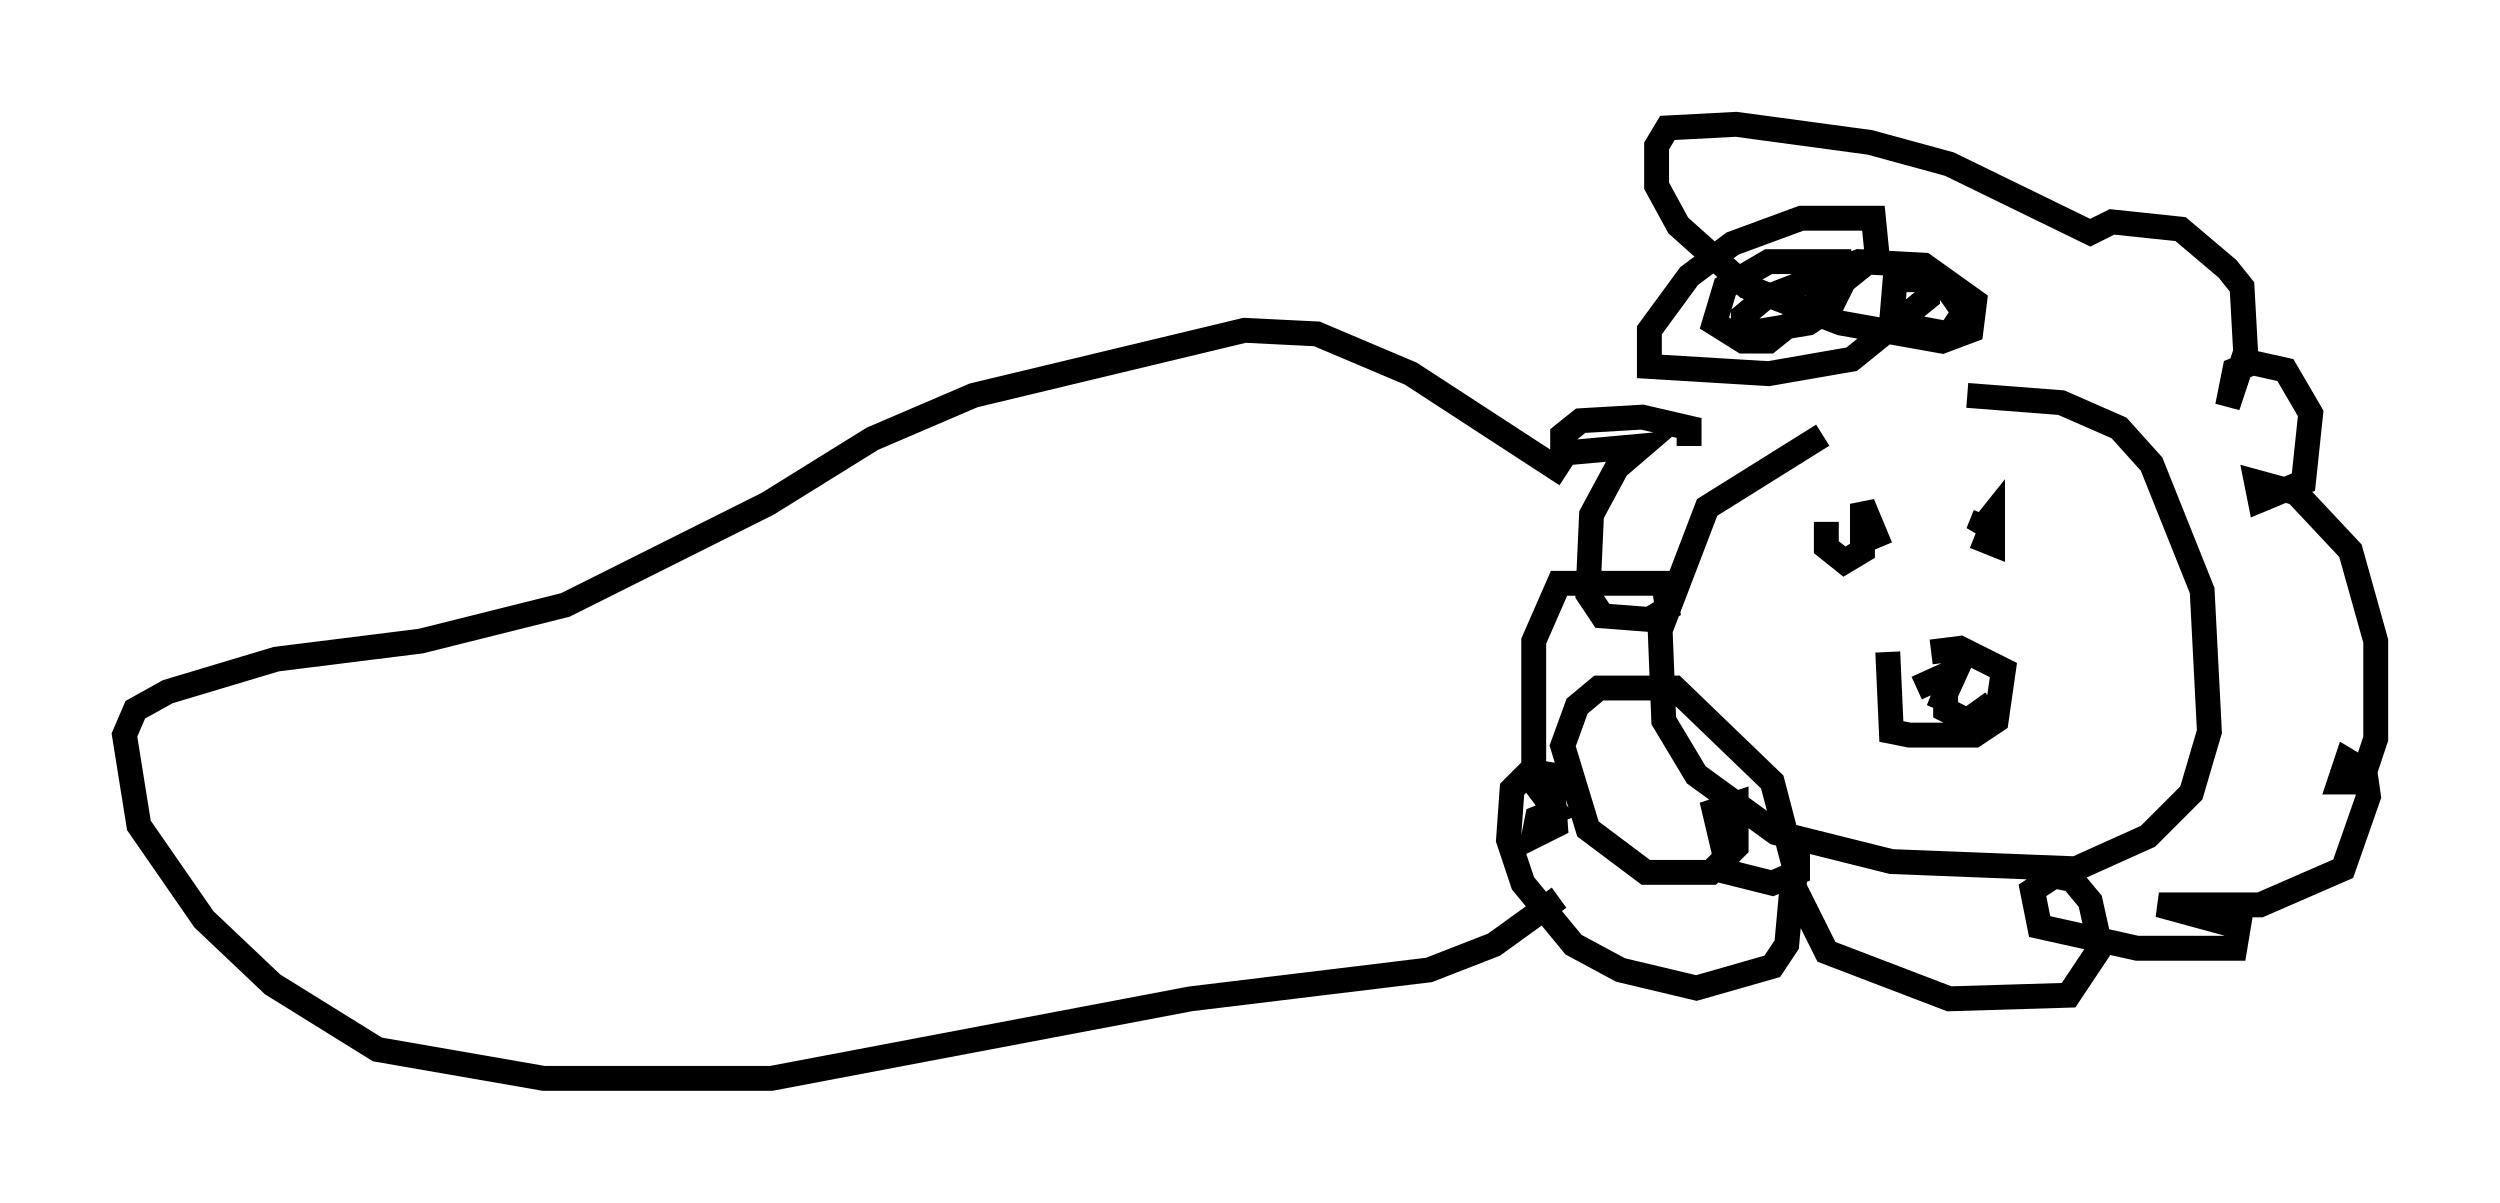 <?xml version="1.0" encoding="utf-8" ?>
<svg baseProfile="full" height="48.346" version="1.1" width="100.491" xmlns="http://www.w3.org/2000/svg" xmlns:ev="http://www.w3.org/2001/xml-events" xmlns:xlink="http://www.w3.org/1999/xlink"><defs /><rect fill="white" height="48.346" width="100.491" x="0" y="0" /><path d="M77.19, 16.475 m-3.922, 1.017 l-4.648, 2.905 -1.888, 4.939 l0.145, 3.631 1.307, 2.179 l3.196, 2.324 4.648, 1.162 l7.408, 0.291 2.905, -1.307 l1.743, -1.743 0.726, -2.469 l-0.291, -5.665 -2.034, -5.084 l-1.307, -1.453 -2.324, -1.017 l-3.777, -0.291 m-5.665, 5.084 l0.0, 1.017 0.726, 0.581 l0.726, -0.436 0.0, -1.888 l0.726, 1.743 m3.777, -0.436 l0.726, 0.291 0.0, -1.162 l-0.581, 0.726 0.291, -0.726 m-3.922, 5.52 l0.145, 3.196 0.726, 0.145 l2.615, 0.0 0.872, -0.581 l0.291, -2.034 -1.743, -0.872 l-1.162, 0.145 m-0.581, 1.453 l1.598, -0.726 -0.726, 1.598 l0.291, -0.726 0.0, 0.726 l0.872, 0.436 1.017, -0.726 m-12.201, -10.313 l0.0, -0.726 -1.888, -0.436 l-2.469, 0.145 -0.726, 0.581 l0.0, 0.726 3.196, -0.291 l-1.017, 0.872 -1.017, 1.888 l-0.145, 3.196 0.581, 0.872 l1.888, 0.145 0.726, -0.436 l-0.145, -1.017 -4.212, 0.0 l-1.017, 2.324 0.0, 5.665 l0.872, 1.162 -0.726, 0.291 l-0.145, 0.726 0.872, -0.436 l-0.145, -2.034 -0.872, -0.145 l-0.726, 0.726 -0.145, 2.034 l0.581, 1.743 2.034, 2.469 l1.888, 1.017 3.05, 0.726 l3.05, -0.872 0.581, -0.872 l0.291, -3.196 -0.872, -3.341 l-3.922, -3.777 -3.05, 0.0 l-0.872, 0.726 -0.581, 1.598 l1.017, 3.341 2.324, 1.743 l2.615, 0.0 1.017, -1.017 l0.0, -1.743 -0.872, 0.291 l0.581, 2.469 1.743, 0.436 l1.017, -0.436 0.0, -0.872 l-0.145, 1.453 1.307, 2.615 l4.939, 1.888 4.793, -0.145 l1.162, -1.743 0.0, -0.726 l-0.291, -1.307 -0.726, -0.872 l-0.726, -0.145 -0.872, 0.581 l0.291, 1.453 3.922, 0.872 l3.922, 0.0 0.145, -0.872 l-3.196, -0.872 4.067, 0.0 l3.341, -1.453 1.017, -2.905 l-0.145, -1.017 -0.726, -0.436 l-0.291, 0.872 0.872, 0.0 l0.581, -1.743 0.0, -3.922 l-1.017, -3.631 -2.179, -2.324 l-1.598, -0.436 0.145, 0.726 l1.743, -0.726 0.291, -2.76 l-1.017, -1.743 -1.307, -0.291 l-0.726, 0.291 -0.291, 1.453 l0.726, -2.179 -0.145, -2.615 l-0.581, -0.726 -1.888, -1.598 l-2.76, -0.291 -0.872, 0.436 l-5.665, -2.76 -3.196, -0.872 l-5.374, -0.726 -2.76, 0.145 l-0.436, 0.726 0.0, 1.598 l0.872, 1.598 2.76, 2.469 l3.777, 1.453 4.067, 0.726 l1.162, -0.436 0.145, -1.162 l-2.034, -1.453 -2.615, -0.145 l-3.777, 1.453 -0.872, 0.726 l0.0, 0.726 2.615, -0.436 l0.872, -0.581 0.581, -1.162 l-0.145, -0.726 -2.905, 0.0 l-1.743, 1.017 -0.436, 1.453 l1.162, 0.726 1.017, 0.0 l4.358, -3.486 -0.145, -1.453 l-2.905, 0.0 -2.76, 1.017 l-1.743, 1.307 -1.598, 2.179 l0.0, 1.453 4.793, 0.291 l3.341, -0.581 3.05, -2.469 l0.0, -0.726 -1.307, 0.0 l-0.145, 1.743 2.324, 0.436 l0.581, -0.872 -1.017, -1.453 m-14.961, 7.989 l-6.246, -4.067 -3.777, -1.598 l-2.905, -0.145 -10.894, 2.615 l-4.067, 1.743 -4.212, 2.615 l-8.134, 4.067 -5.81, 1.453 l-5.81, 0.726 -4.358, 1.307 l-1.307, 0.726 -0.436, 1.017 l0.581, 3.631 2.615, 3.777 l2.76, 2.615 4.212, 2.615 l6.682, 1.162 9.151, 0.0 l16.849, -3.196 9.587, -1.162 l2.615, -1.017 2.615, -1.888 " fill="none" stroke="black" stroke-width="1" /></svg>